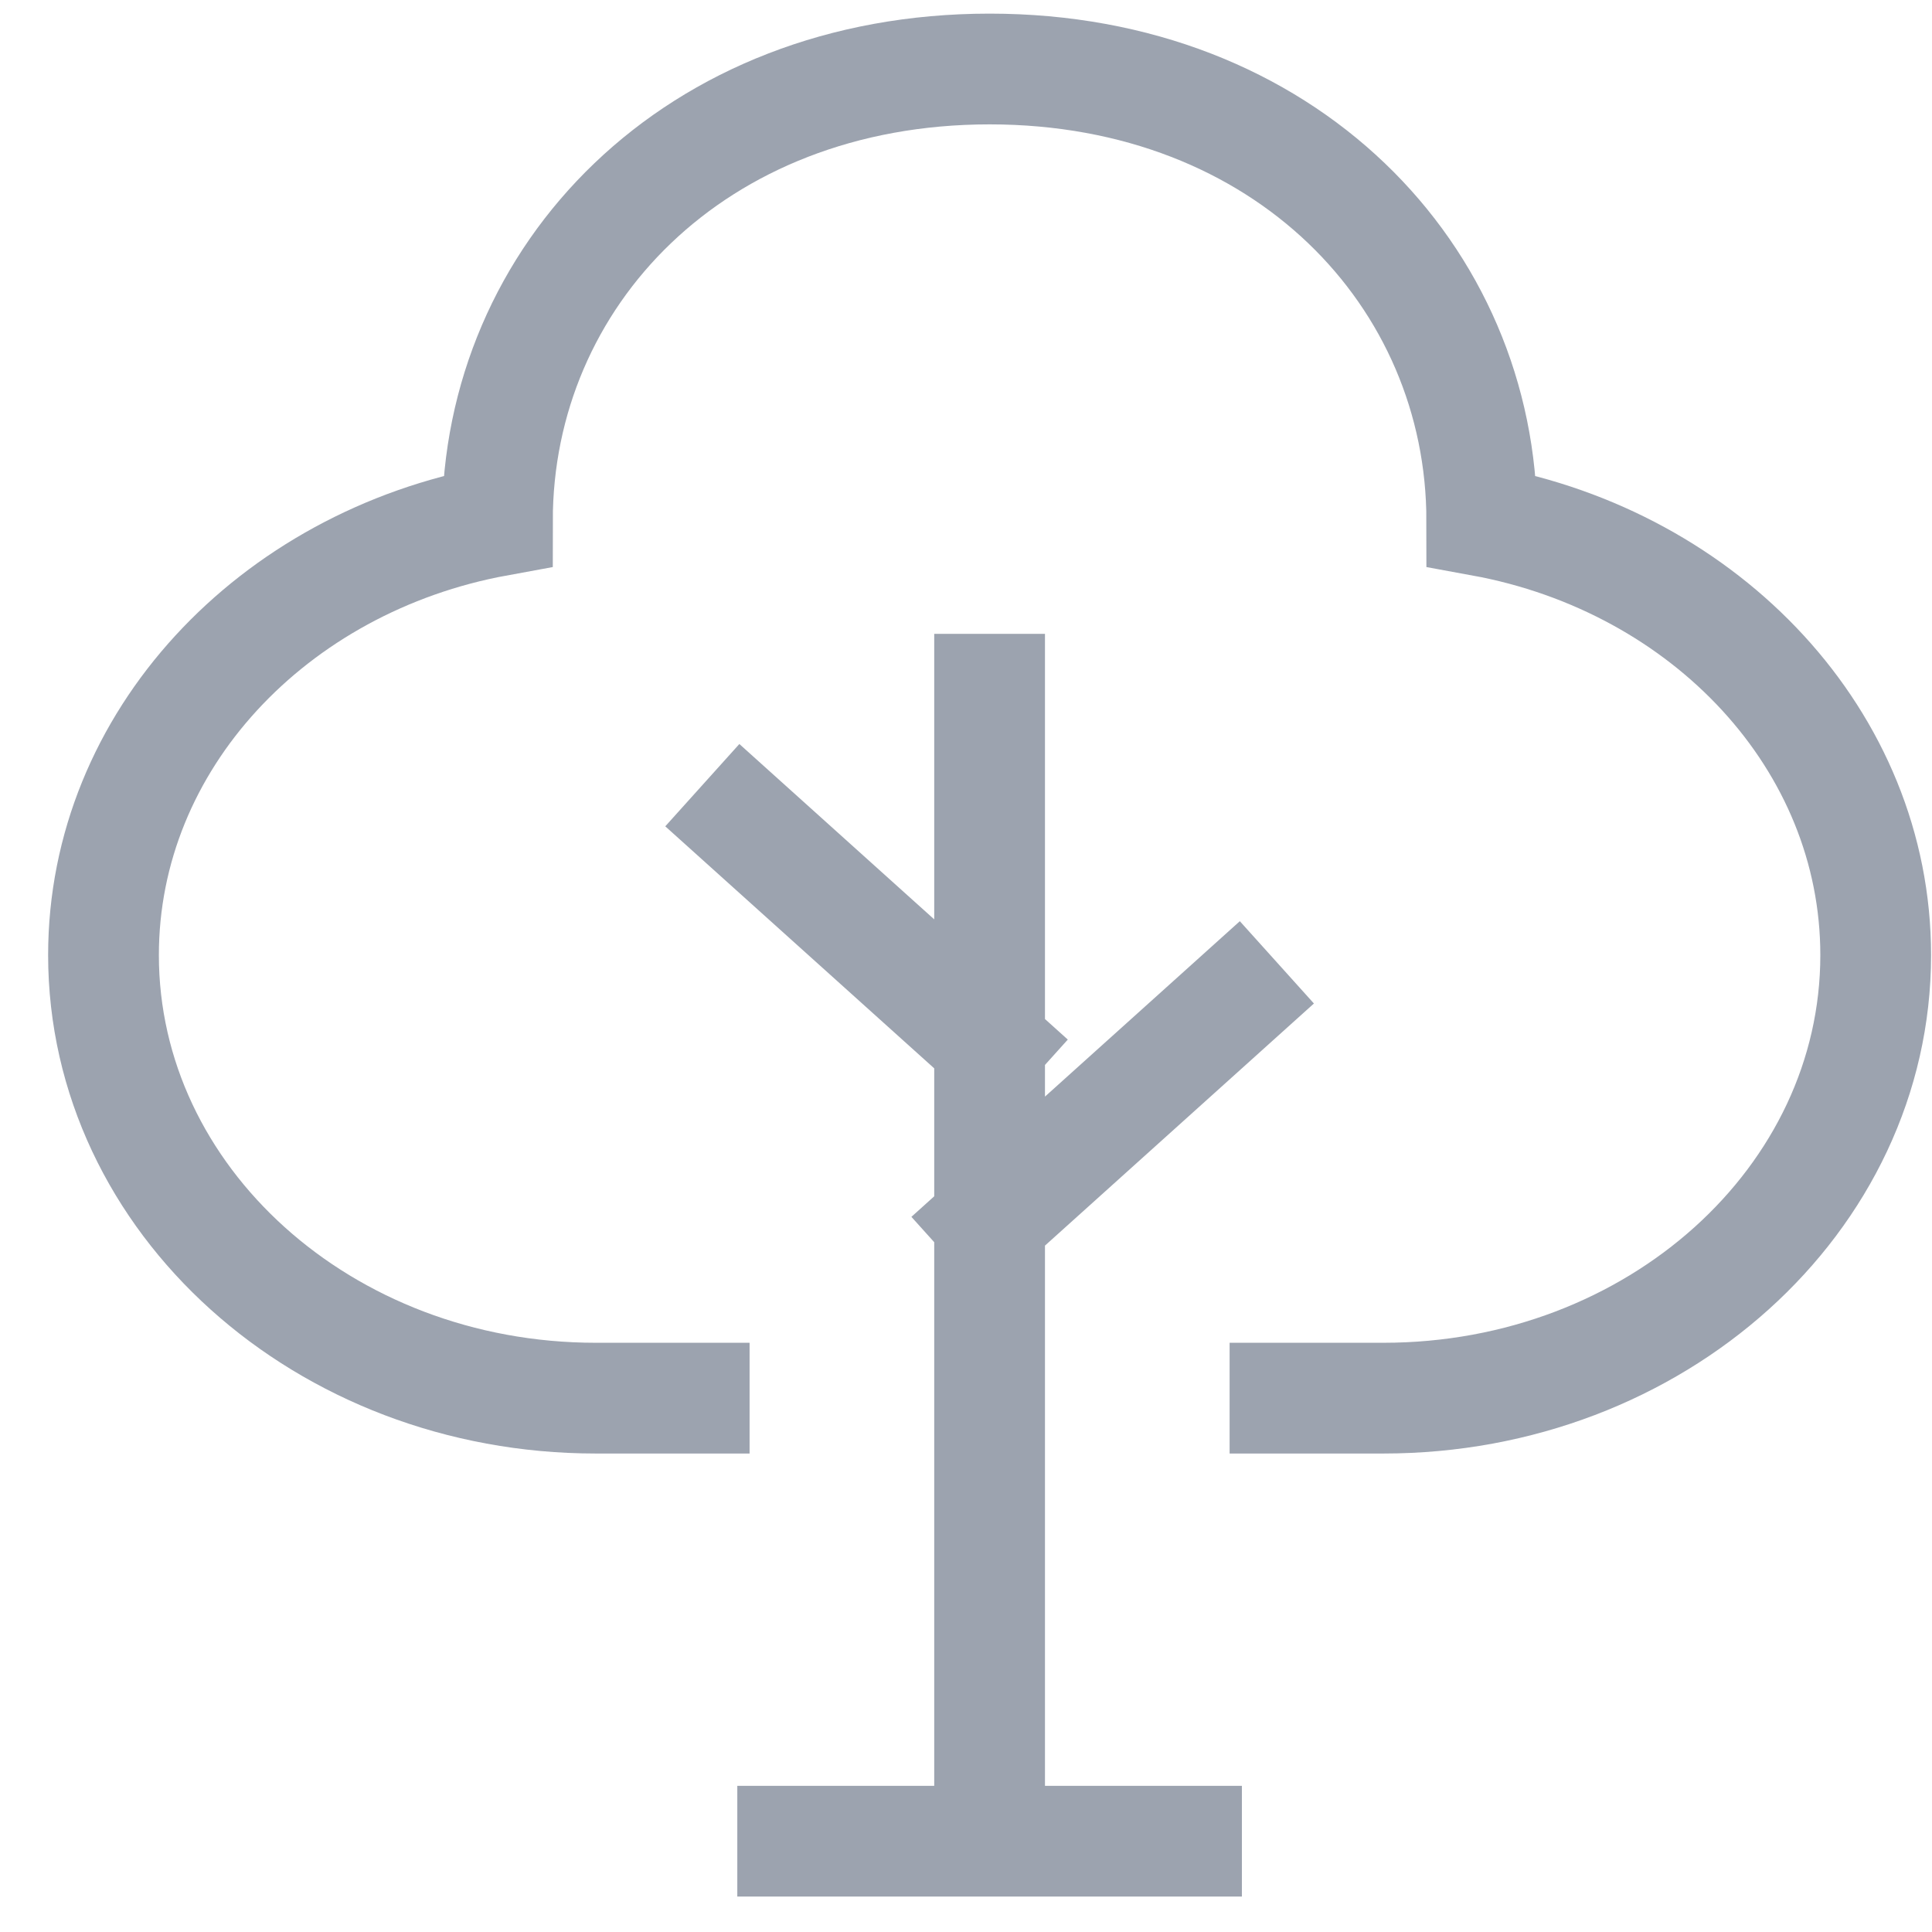 <svg width="28" height="28" viewBox="0 0 28 28" fill="none" xmlns="http://www.w3.org/2000/svg">
<path d="M18.623 20.263H20.05C23.99 20.263 27.184 17.388 27.184 13.842C27.184 10.735 24.732 8.144 21.475 7.549C21.475 4.003 18.623 1 14.342 1C10.061 1 7.209 4.003 7.209 7.549C3.952 8.144 1.5 10.735 1.5 13.842C1.5 17.388 4.694 20.263 8.634 20.263H10.061M11.488 26.684H14.342M14.342 26.684H17.196M14.342 26.684V17.695M14.342 17.695L17.909 14.484M14.342 17.695V15.126M14.342 15.126V9.989M14.342 15.126L10.775 11.916" stroke="#9CA3AF" stroke-width="1.605" stroke-linecap="square"/>
</svg>
